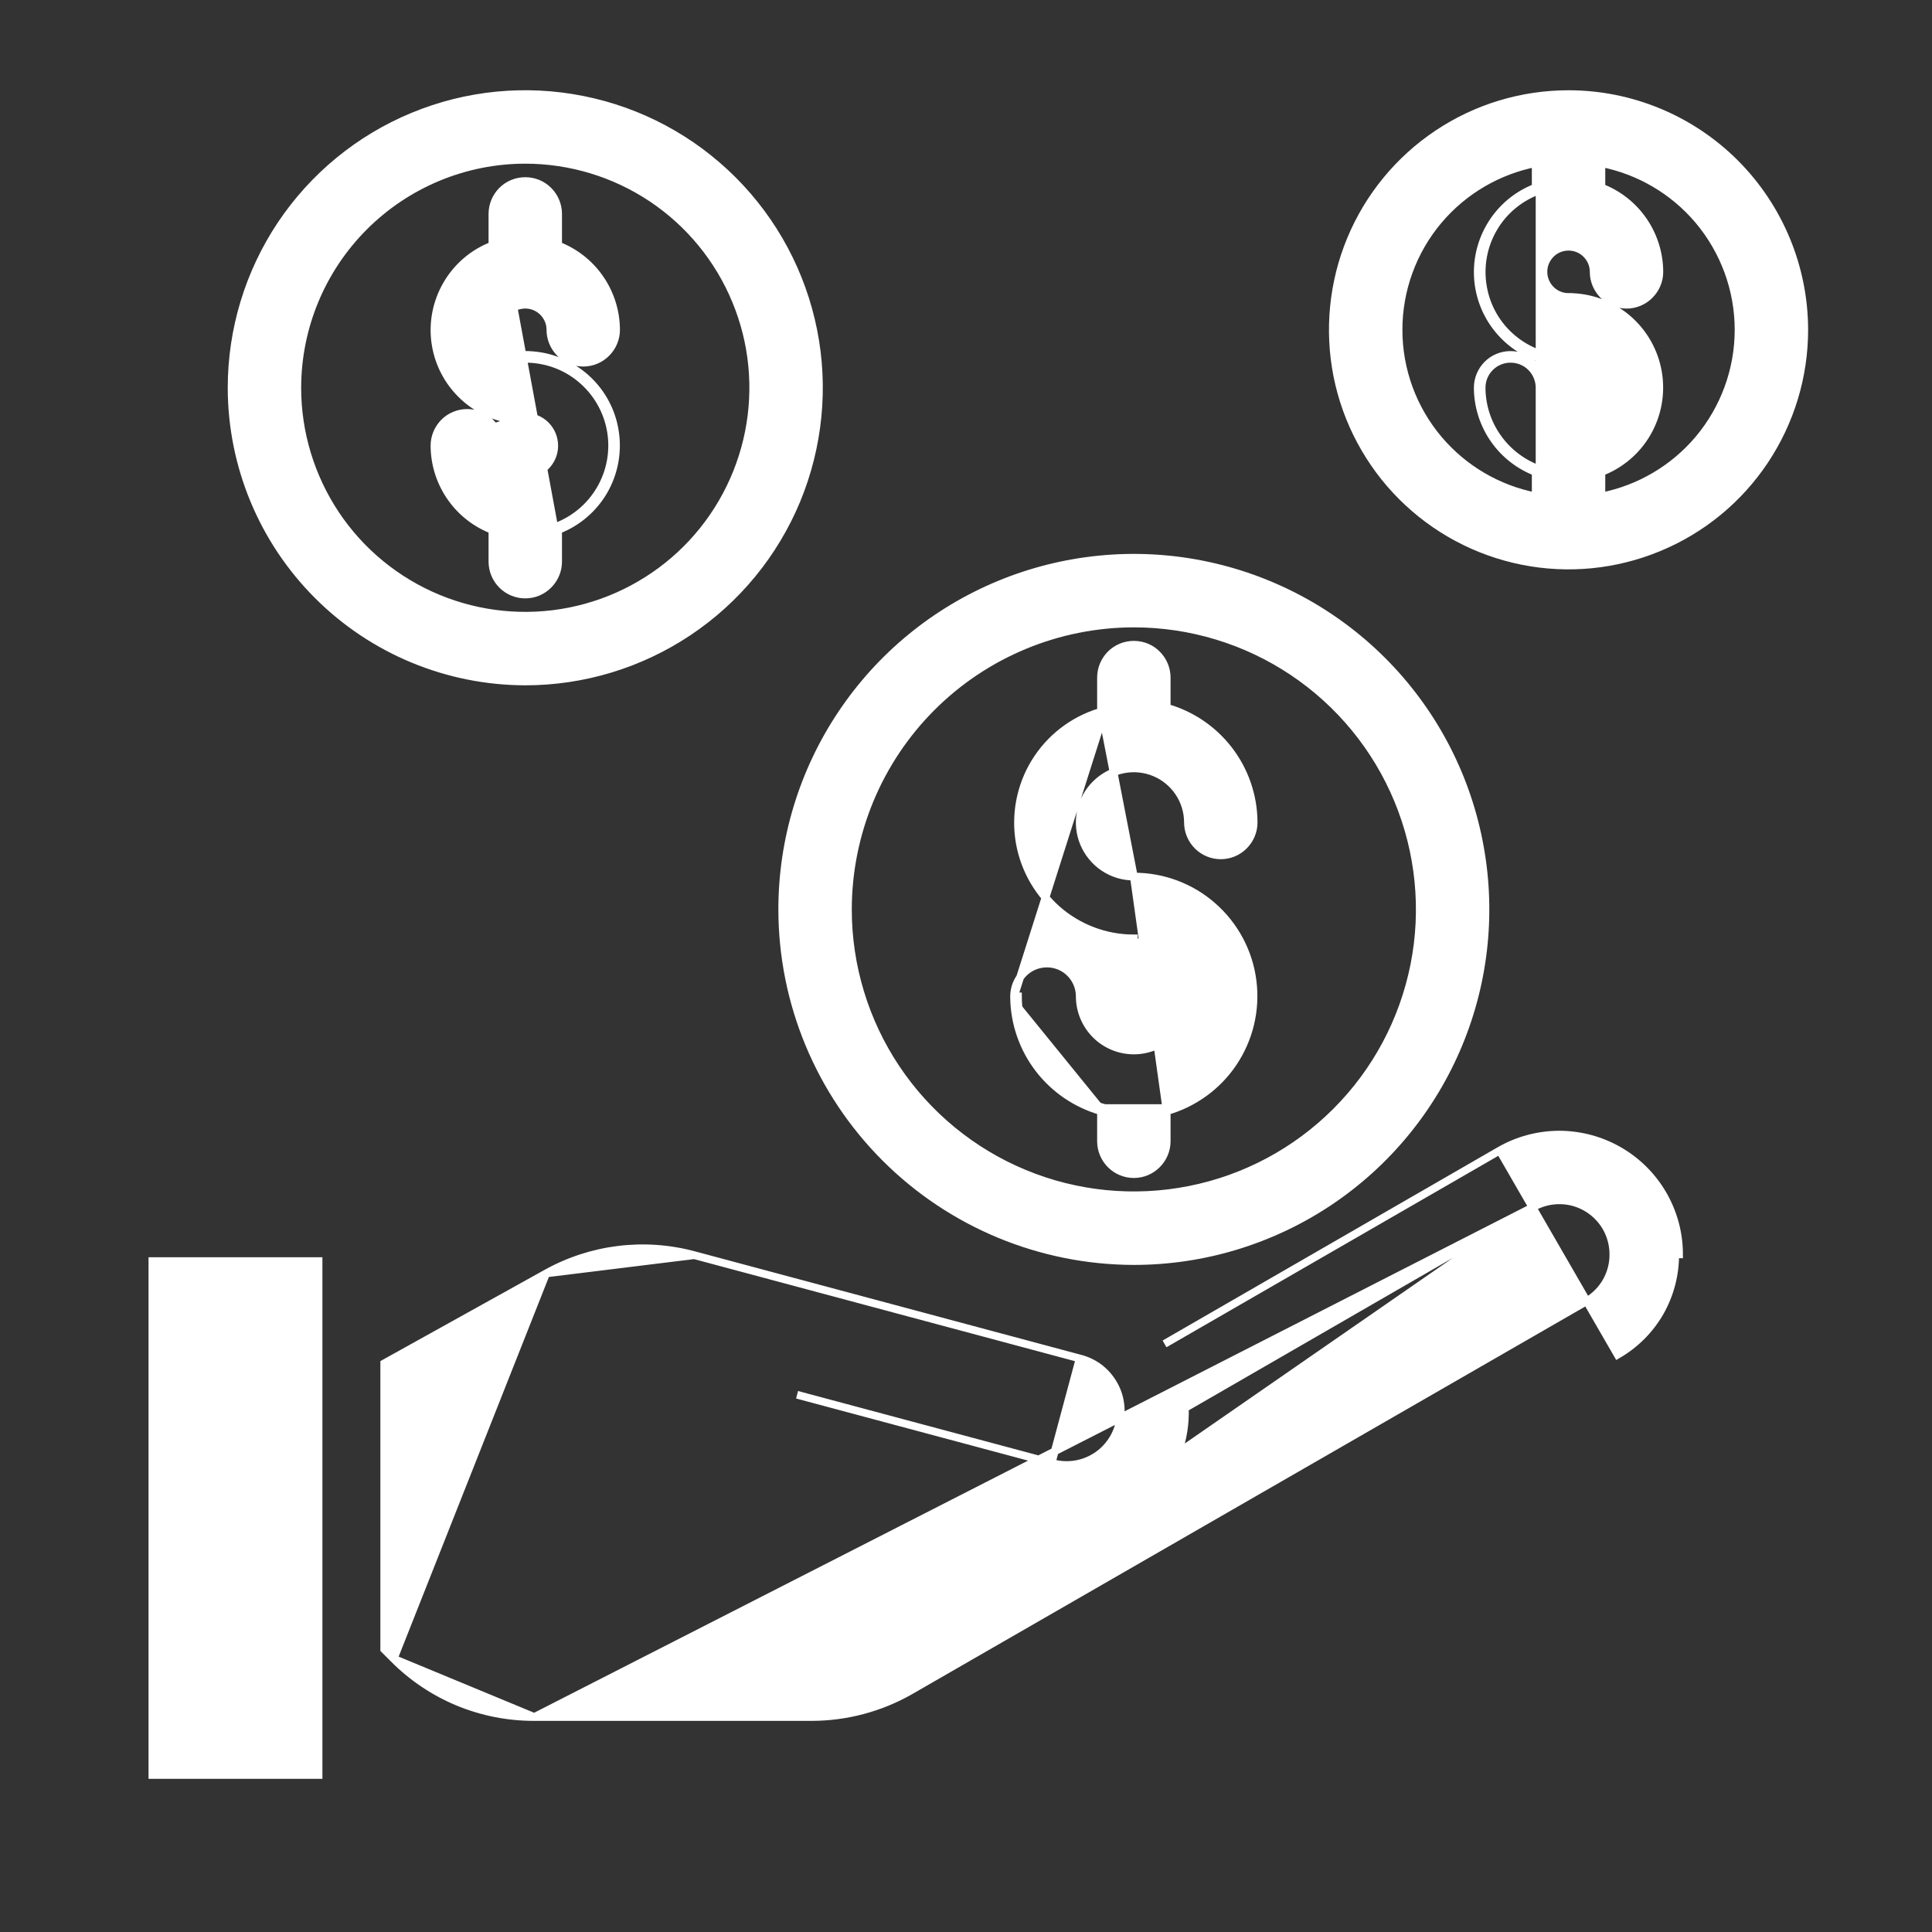<svg width="25" height="25" viewBox="0 0 25 25" fill="white" xmlns="http://www.w3.org/2000/svg">
<rect x="0" y="0" width="25" height="25" fill="#333333" stroke="none"/>
<path d="M19.406 14.888L19.406 14.888C19.641 14.753 19.908 14.682 20.18 14.682C20.451 14.683 20.718 14.755 20.953 14.891C21.188 15.027 21.383 15.222 21.519 15.457C21.655 15.693 21.727 15.959 21.727 16.231C21.727 16.231 21.727 16.231 21.727 16.231L21.677 16.231C21.678 16.494 21.61 16.753 21.48 16.981C21.349 17.209 21.16 17.398 20.932 17.53L19.406 14.888ZM19.406 14.888L15.069 17.39L19.406 14.888ZM6.914 22.218L6.914 22.218H10.5C10.5 22.218 10.5 22.218 10.5 22.218C10.948 22.218 11.389 22.101 11.778 21.879L20.531 16.838C20.531 16.838 20.531 16.838 20.531 16.838C20.637 16.776 20.725 16.688 20.786 16.581C20.846 16.475 20.878 16.354 20.877 16.232L20.877 16.232C20.877 16.107 20.844 15.985 20.782 15.878C20.688 15.719 20.536 15.603 20.358 15.555C20.179 15.508 19.989 15.533 19.829 15.625L6.914 22.218ZM6.914 22.218C6.576 22.219 6.241 22.153 5.928 22.024C5.616 21.894 5.332 21.704 5.094 21.464L5.094 21.464M6.914 22.218L5.094 21.464M5.094 21.464L4.972 21.342V17.642L7.067 16.478L7.067 16.478M5.094 21.464L7.067 16.478M7.067 16.478C7.651 16.152 8.339 16.067 8.984 16.242L8.984 16.242M7.067 16.478L8.984 16.242M8.984 16.242L13.97 17.578L13.97 17.578M8.984 16.242L13.97 17.578M13.97 17.578L13.971 17.578M13.97 17.578L13.971 17.578M13.971 17.578C14.061 17.601 14.146 17.641 14.221 17.696C14.295 17.752 14.358 17.822 14.405 17.902C14.453 17.982 14.484 18.071 14.496 18.163C14.509 18.255 14.503 18.349 14.479 18.439C14.455 18.529 14.413 18.613 14.356 18.686C14.299 18.76 14.228 18.822 14.147 18.867C14.066 18.913 13.976 18.942 13.884 18.953C13.791 18.964 13.698 18.956 13.608 18.93L13.608 18.93M13.971 17.578L13.608 18.93M13.608 18.93L13.607 18.93M13.608 18.93L13.607 18.93M13.607 18.93L10.314 18.048L13.607 18.93ZM15.332 18.221L19.829 15.625L13.791 19.806V19.756L13.79 19.806C14 19.808 14.207 19.767 14.4 19.686C14.593 19.605 14.767 19.485 14.912 19.333C15.056 19.181 15.168 19.002 15.24 18.805C15.308 18.618 15.339 18.42 15.332 18.221ZM4.122 22.968H1.972V16.319H4.122V22.968Z" fill="white" stroke="white" stroke-width="0.1"/>
<path d="M14.672 16.318H14.672C15.572 16.318 16.451 16.051 17.2 15.551C17.948 15.051 18.531 14.34 18.875 13.509C19.22 12.677 19.31 11.762 19.134 10.88C18.959 9.997 18.526 9.187 17.889 8.55C17.253 7.914 16.442 7.481 15.559 7.305C14.677 7.129 13.762 7.22 12.931 7.564C12.099 7.908 11.389 8.491 10.889 9.24C10.389 9.988 10.122 10.868 10.122 11.768L10.122 11.768C10.123 12.974 10.603 14.13 11.456 14.983C12.309 15.836 13.466 16.316 14.672 16.318ZM14.672 8.068C15.404 8.068 16.119 8.285 16.727 8.691C17.336 9.098 17.81 9.676 18.09 10.352C18.37 11.028 18.444 11.772 18.301 12.489C18.158 13.207 17.806 13.866 17.288 14.384C16.771 14.901 16.111 15.254 15.394 15.396C14.676 15.539 13.932 15.466 13.256 15.186C12.58 14.906 12.002 14.432 11.595 13.823C11.189 13.215 10.972 12.499 10.972 11.768C10.973 10.787 11.363 9.846 12.057 9.152C12.75 8.459 13.691 8.069 14.672 8.068Z" fill="white" stroke="white" stroke-width="0.1"/>
<path d="M6.797 5.393V5.443C6.883 5.443 6.966 5.477 7.027 5.538C7.088 5.599 7.122 5.681 7.122 5.768C7.122 5.854 7.088 5.936 7.027 5.997C6.966 6.058 6.883 6.093 6.797 6.093C6.711 6.093 6.628 6.058 6.567 5.997C6.506 5.936 6.472 5.854 6.472 5.768C6.472 5.655 6.427 5.547 6.347 5.467C6.268 5.387 6.16 5.343 6.047 5.343C5.934 5.343 5.826 5.387 5.746 5.467C5.667 5.547 5.622 5.655 5.622 5.768L5.622 5.768C5.623 6.01 5.699 6.246 5.839 6.443C5.972 6.631 6.158 6.775 6.372 6.858V7.268C6.372 7.38 6.417 7.488 6.496 7.568C6.576 7.648 6.684 7.693 6.797 7.693C6.91 7.693 7.018 7.648 7.097 7.568C7.177 7.488 7.222 7.38 7.222 7.268V6.858C7.468 6.763 7.676 6.587 7.81 6.359C7.95 6.12 8.001 5.839 7.954 5.566C7.908 5.293 7.766 5.046 7.554 4.868C7.342 4.69 7.074 4.592 6.797 4.593L6.797 4.643M6.797 5.393L6.797 5.443C6.52 5.443 6.252 5.346 6.04 5.167C5.828 4.989 5.686 4.742 5.639 4.469C5.592 4.196 5.644 3.915 5.784 3.677C5.918 3.448 6.125 3.272 6.372 3.177V2.768C6.372 2.655 6.417 2.547 6.496 2.467C6.576 2.387 6.684 2.343 6.797 2.343C6.91 2.343 7.018 2.387 7.097 2.467C7.177 2.547 7.222 2.655 7.222 2.768V3.177C7.436 3.26 7.622 3.404 7.755 3.592C7.895 3.789 7.971 4.025 7.972 4.267L7.972 4.268C7.972 4.38 7.927 4.488 7.847 4.568C7.768 4.648 7.66 4.693 7.547 4.693C7.434 4.693 7.326 4.648 7.246 4.568C7.167 4.488 7.122 4.38 7.122 4.268C7.122 4.203 7.103 4.14 7.067 4.087C7.031 4.034 6.981 3.992 6.921 3.967C6.862 3.943 6.797 3.936 6.733 3.949C6.67 3.961 6.613 3.992 6.567 4.038C6.522 4.083 6.491 4.141 6.478 4.204C6.466 4.267 6.472 4.333 6.497 4.392C6.521 4.451 6.563 4.502 6.616 4.538C6.67 4.574 6.733 4.593 6.797 4.593V4.643M6.797 5.393C6.896 5.393 6.992 5.432 7.062 5.502C7.132 5.573 7.172 5.668 7.172 5.768C7.172 5.867 7.132 5.962 7.062 6.033C6.992 6.103 6.896 6.143 6.797 6.143C6.697 6.143 6.602 6.103 6.532 6.033C6.461 5.962 6.422 5.867 6.422 5.768C6.422 5.668 6.382 5.573 6.312 5.502C6.242 5.432 6.146 5.393 6.047 5.393C5.947 5.393 5.852 5.432 5.782 5.502C5.711 5.573 5.672 5.668 5.672 5.768L6.797 5.393ZM6.797 4.643C7.062 4.642 7.319 4.735 7.521 4.906C7.724 5.077 7.86 5.314 7.905 5.575C7.95 5.836 7.901 6.105 7.767 6.333C7.633 6.562 7.422 6.736 7.172 6.824L6.422 2.768C6.422 2.668 6.461 2.573 6.532 2.502C6.602 2.432 6.697 2.393 6.797 2.393C6.896 2.393 6.992 2.432 7.062 2.502C7.132 2.573 7.172 2.668 7.172 2.768V3.212C7.39 3.289 7.58 3.432 7.714 3.621C7.848 3.81 7.921 4.036 7.922 4.268C7.922 4.367 7.882 4.462 7.812 4.533C7.742 4.603 7.646 4.643 7.547 4.643C7.447 4.643 7.352 4.603 7.282 4.533C7.211 4.462 7.172 4.367 7.172 4.268C7.172 4.193 7.15 4.121 7.109 4.059C7.067 3.998 7.009 3.95 6.94 3.921C6.872 3.893 6.796 3.885 6.724 3.9C6.651 3.914 6.584 3.95 6.532 4.002C6.479 4.055 6.444 4.122 6.429 4.194C6.415 4.267 6.422 4.343 6.45 4.411C6.479 4.48 6.527 4.538 6.589 4.579C6.65 4.621 6.723 4.643 6.797 4.643Z" fill="white" stroke="white" stroke-width="0.1"/>
<path d="M6.797 8.818H6.797C7.548 8.818 8.283 8.595 8.908 8.177C9.533 7.76 10.02 7.166 10.308 6.472C10.595 5.777 10.671 5.013 10.524 4.276C10.377 3.539 10.015 2.862 9.484 2.331C8.952 1.799 8.275 1.437 7.538 1.291C6.801 1.144 6.037 1.219 5.343 1.507C4.648 1.794 4.055 2.282 3.637 2.906C3.22 3.531 2.997 4.266 2.997 5.018L2.997 5.018C2.998 6.025 3.399 6.991 4.111 7.703C4.823 8.416 5.789 8.816 6.797 8.818ZM6.797 2.068C7.38 2.068 7.951 2.241 8.436 2.565C8.921 2.889 9.299 3.35 9.522 3.889C9.746 4.428 9.804 5.021 9.69 5.593C9.576 6.165 9.295 6.691 8.883 7.104C8.47 7.516 7.945 7.797 7.372 7.911C6.8 8.025 6.207 7.966 5.668 7.743C5.129 7.52 4.668 7.142 4.344 6.657C4.02 6.171 3.847 5.601 3.847 5.018C3.848 4.235 4.159 3.486 4.712 2.933C5.265 2.38 6.015 2.068 6.797 2.068Z" fill="white" stroke="white" stroke-width="0.1"/>
<path d="M13.122 12.893L13.122 12.893C13.122 12.78 13.167 12.672 13.246 12.592C13.326 12.512 13.434 12.468 13.547 12.468C13.66 12.468 13.768 12.512 13.847 12.592C13.927 12.672 13.972 12.78 13.972 12.893C13.972 13.078 14.046 13.256 14.177 13.388C14.308 13.519 14.486 13.593 14.672 13.593C14.857 13.593 15.036 13.519 15.167 13.388C15.298 13.256 15.372 13.078 15.372 12.893C15.372 12.707 15.298 12.529 15.167 12.398C15.036 12.266 14.858 12.193 14.672 12.193C14.672 12.193 14.672 12.193 14.672 12.193V12.143C14.307 12.143 13.955 12.01 13.681 11.77C13.408 11.529 13.231 11.196 13.185 10.835C13.139 10.473 13.226 10.107 13.431 9.805C13.636 9.503 13.944 9.287 14.297 9.196L13.122 12.893ZM13.122 12.893C13.123 13.235 13.238 13.568 13.448 13.838C13.651 14.099 13.931 14.287 14.247 14.378M13.122 12.893L13.172 12.893C13.173 13.224 13.284 13.546 13.488 13.808C13.691 14.069 13.976 14.256 14.297 14.339M14.297 14.339H14.247V14.378M14.297 14.339V14.768C14.297 14.867 14.336 14.962 14.407 15.033C14.477 15.103 14.572 15.143 14.672 15.143C14.771 15.143 14.867 15.103 14.937 15.033C15.007 14.962 15.047 14.867 15.047 14.768V14.339H14.297ZM14.247 14.378V14.768C14.247 14.88 14.292 14.988 14.371 15.068C14.451 15.148 14.559 15.193 14.672 15.193C14.785 15.193 14.893 15.148 14.972 15.068C15.052 14.988 15.097 14.88 15.097 14.768V14.378M14.247 14.378L15.097 14.378M15.097 14.378C15.446 14.278 15.75 14.059 15.954 13.758C16.165 13.446 16.256 13.068 16.208 12.694C16.161 12.32 15.978 11.977 15.695 11.728C15.413 11.479 15.049 11.342 14.672 11.343C14.672 11.343 14.672 11.343 14.672 11.343L15.097 14.378ZM14.247 8.768V9.158L14.672 11.343C14.533 11.343 14.398 11.302 14.283 11.225C14.168 11.148 14.078 11.038 14.025 10.911C13.972 10.783 13.958 10.642 13.985 10.506C14.012 10.37 14.079 10.245 14.177 10.148C14.275 10.05 14.399 9.983 14.535 9.956C14.671 9.929 14.812 9.943 14.94 9.996C15.068 10.049 15.177 10.139 15.254 10.254C15.331 10.369 15.372 10.504 15.372 10.643C15.372 10.755 15.417 10.863 15.496 10.943C15.576 11.023 15.684 11.068 15.797 11.068C15.91 11.068 16.018 11.023 16.097 10.943C16.177 10.863 16.222 10.755 16.222 10.643L16.222 10.642C16.221 10.3 16.106 9.967 15.896 9.697C15.693 9.436 15.413 9.248 15.097 9.158V8.768C15.097 8.655 15.052 8.547 14.972 8.467C14.893 8.387 14.785 8.343 14.672 8.343C14.559 8.343 14.451 8.387 14.371 8.467C14.292 8.547 14.247 8.655 14.247 8.768Z" fill="white" stroke="white" stroke-width="0.1"/>
<path d="M20.297 4.643V4.693C20.383 4.693 20.466 4.727 20.527 4.788C20.588 4.849 20.622 4.931 20.622 5.018C20.622 5.104 20.588 5.186 20.527 5.247C20.466 5.308 20.383 5.343 20.297 5.343C20.211 5.343 20.128 5.308 20.067 5.247C20.006 5.186 19.972 5.104 19.972 5.018C19.972 4.905 19.927 4.797 19.847 4.717C19.768 4.637 19.66 4.593 19.547 4.593C19.434 4.593 19.326 4.637 19.246 4.717C19.167 4.797 19.122 4.905 19.122 5.018L19.122 5.018C19.123 5.26 19.199 5.496 19.339 5.693C19.472 5.881 19.658 6.025 19.872 6.108V6.424C19.383 6.328 18.94 6.068 18.617 5.687C18.281 5.29 18.097 4.787 18.097 4.268C18.097 3.748 18.281 3.245 18.617 2.848C18.94 2.467 19.383 2.207 19.872 2.111V2.427C19.625 2.522 19.418 2.698 19.284 2.927C19.144 3.165 19.092 3.446 19.139 3.719C19.186 3.992 19.328 4.239 19.54 4.417C19.752 4.596 20.02 4.693 20.297 4.693L20.297 4.643ZM20.297 4.643C20.032 4.643 19.775 4.55 19.572 4.379C19.369 4.209 19.233 3.972 19.189 3.71C19.144 3.449 19.193 3.18 19.327 2.952C19.461 2.723 19.672 2.55 19.922 2.462V6.074C19.703 5.996 19.514 5.853 19.38 5.664C19.245 5.475 19.173 5.249 19.172 5.018C19.172 4.918 19.211 4.823 19.282 4.752C19.352 4.682 19.447 4.643 19.547 4.643C19.646 4.643 19.742 4.682 19.812 4.752C19.882 4.823 19.922 4.918 19.922 5.018C19.922 5.117 19.961 5.212 20.032 5.283C20.102 5.353 20.197 5.393 20.297 5.393C20.396 5.393 20.492 5.353 20.562 5.283C20.632 5.212 20.672 5.117 20.672 5.018C20.672 4.918 20.632 4.823 20.562 4.752C20.492 4.682 20.396 4.643 20.297 4.643ZM20.297 1.218H20.297C19.694 1.218 19.104 1.396 18.602 1.732C18.101 2.067 17.71 2.543 17.479 3.1C17.248 3.658 17.188 4.271 17.305 4.863C17.423 5.454 17.714 5.998 18.14 6.424C18.567 6.851 19.11 7.141 19.702 7.259C20.294 7.377 20.907 7.316 21.464 7.085C22.021 6.855 22.498 6.464 22.833 5.962C23.168 5.46 23.347 4.871 23.347 4.268V4.268C23.346 3.459 23.024 2.684 22.453 2.112C21.881 1.54 21.105 1.218 20.297 1.218ZM21.472 3.518L21.472 3.517C21.471 3.275 21.395 3.039 21.255 2.842C21.122 2.654 20.936 2.51 20.722 2.427V2.111C21.211 2.207 21.654 2.467 21.977 2.848C22.312 3.245 22.497 3.748 22.497 4.268C22.497 4.787 22.312 5.29 21.977 5.687C21.654 6.068 21.211 6.328 20.722 6.424V6.108C20.968 6.013 21.176 5.837 21.31 5.609C21.45 5.37 21.501 5.089 21.454 4.816C21.407 4.543 21.265 4.296 21.054 4.118C20.842 3.94 20.574 3.842 20.297 3.843L20.297 3.893V3.843C20.233 3.843 20.17 3.824 20.116 3.788C20.063 3.752 20.021 3.701 19.997 3.642C19.972 3.583 19.966 3.517 19.978 3.454C19.991 3.391 20.022 3.333 20.067 3.288C20.113 3.242 20.17 3.211 20.233 3.199C20.297 3.186 20.362 3.193 20.421 3.217C20.481 3.242 20.531 3.284 20.567 3.337C20.603 3.39 20.622 3.453 20.622 3.518C20.622 3.63 20.667 3.738 20.746 3.818C20.826 3.898 20.934 3.943 21.047 3.943C21.16 3.943 21.268 3.898 21.347 3.818C21.427 3.738 21.472 3.63 21.472 3.518Z" fill="white" stroke="white" stroke-width="0.1"/>
</svg>
